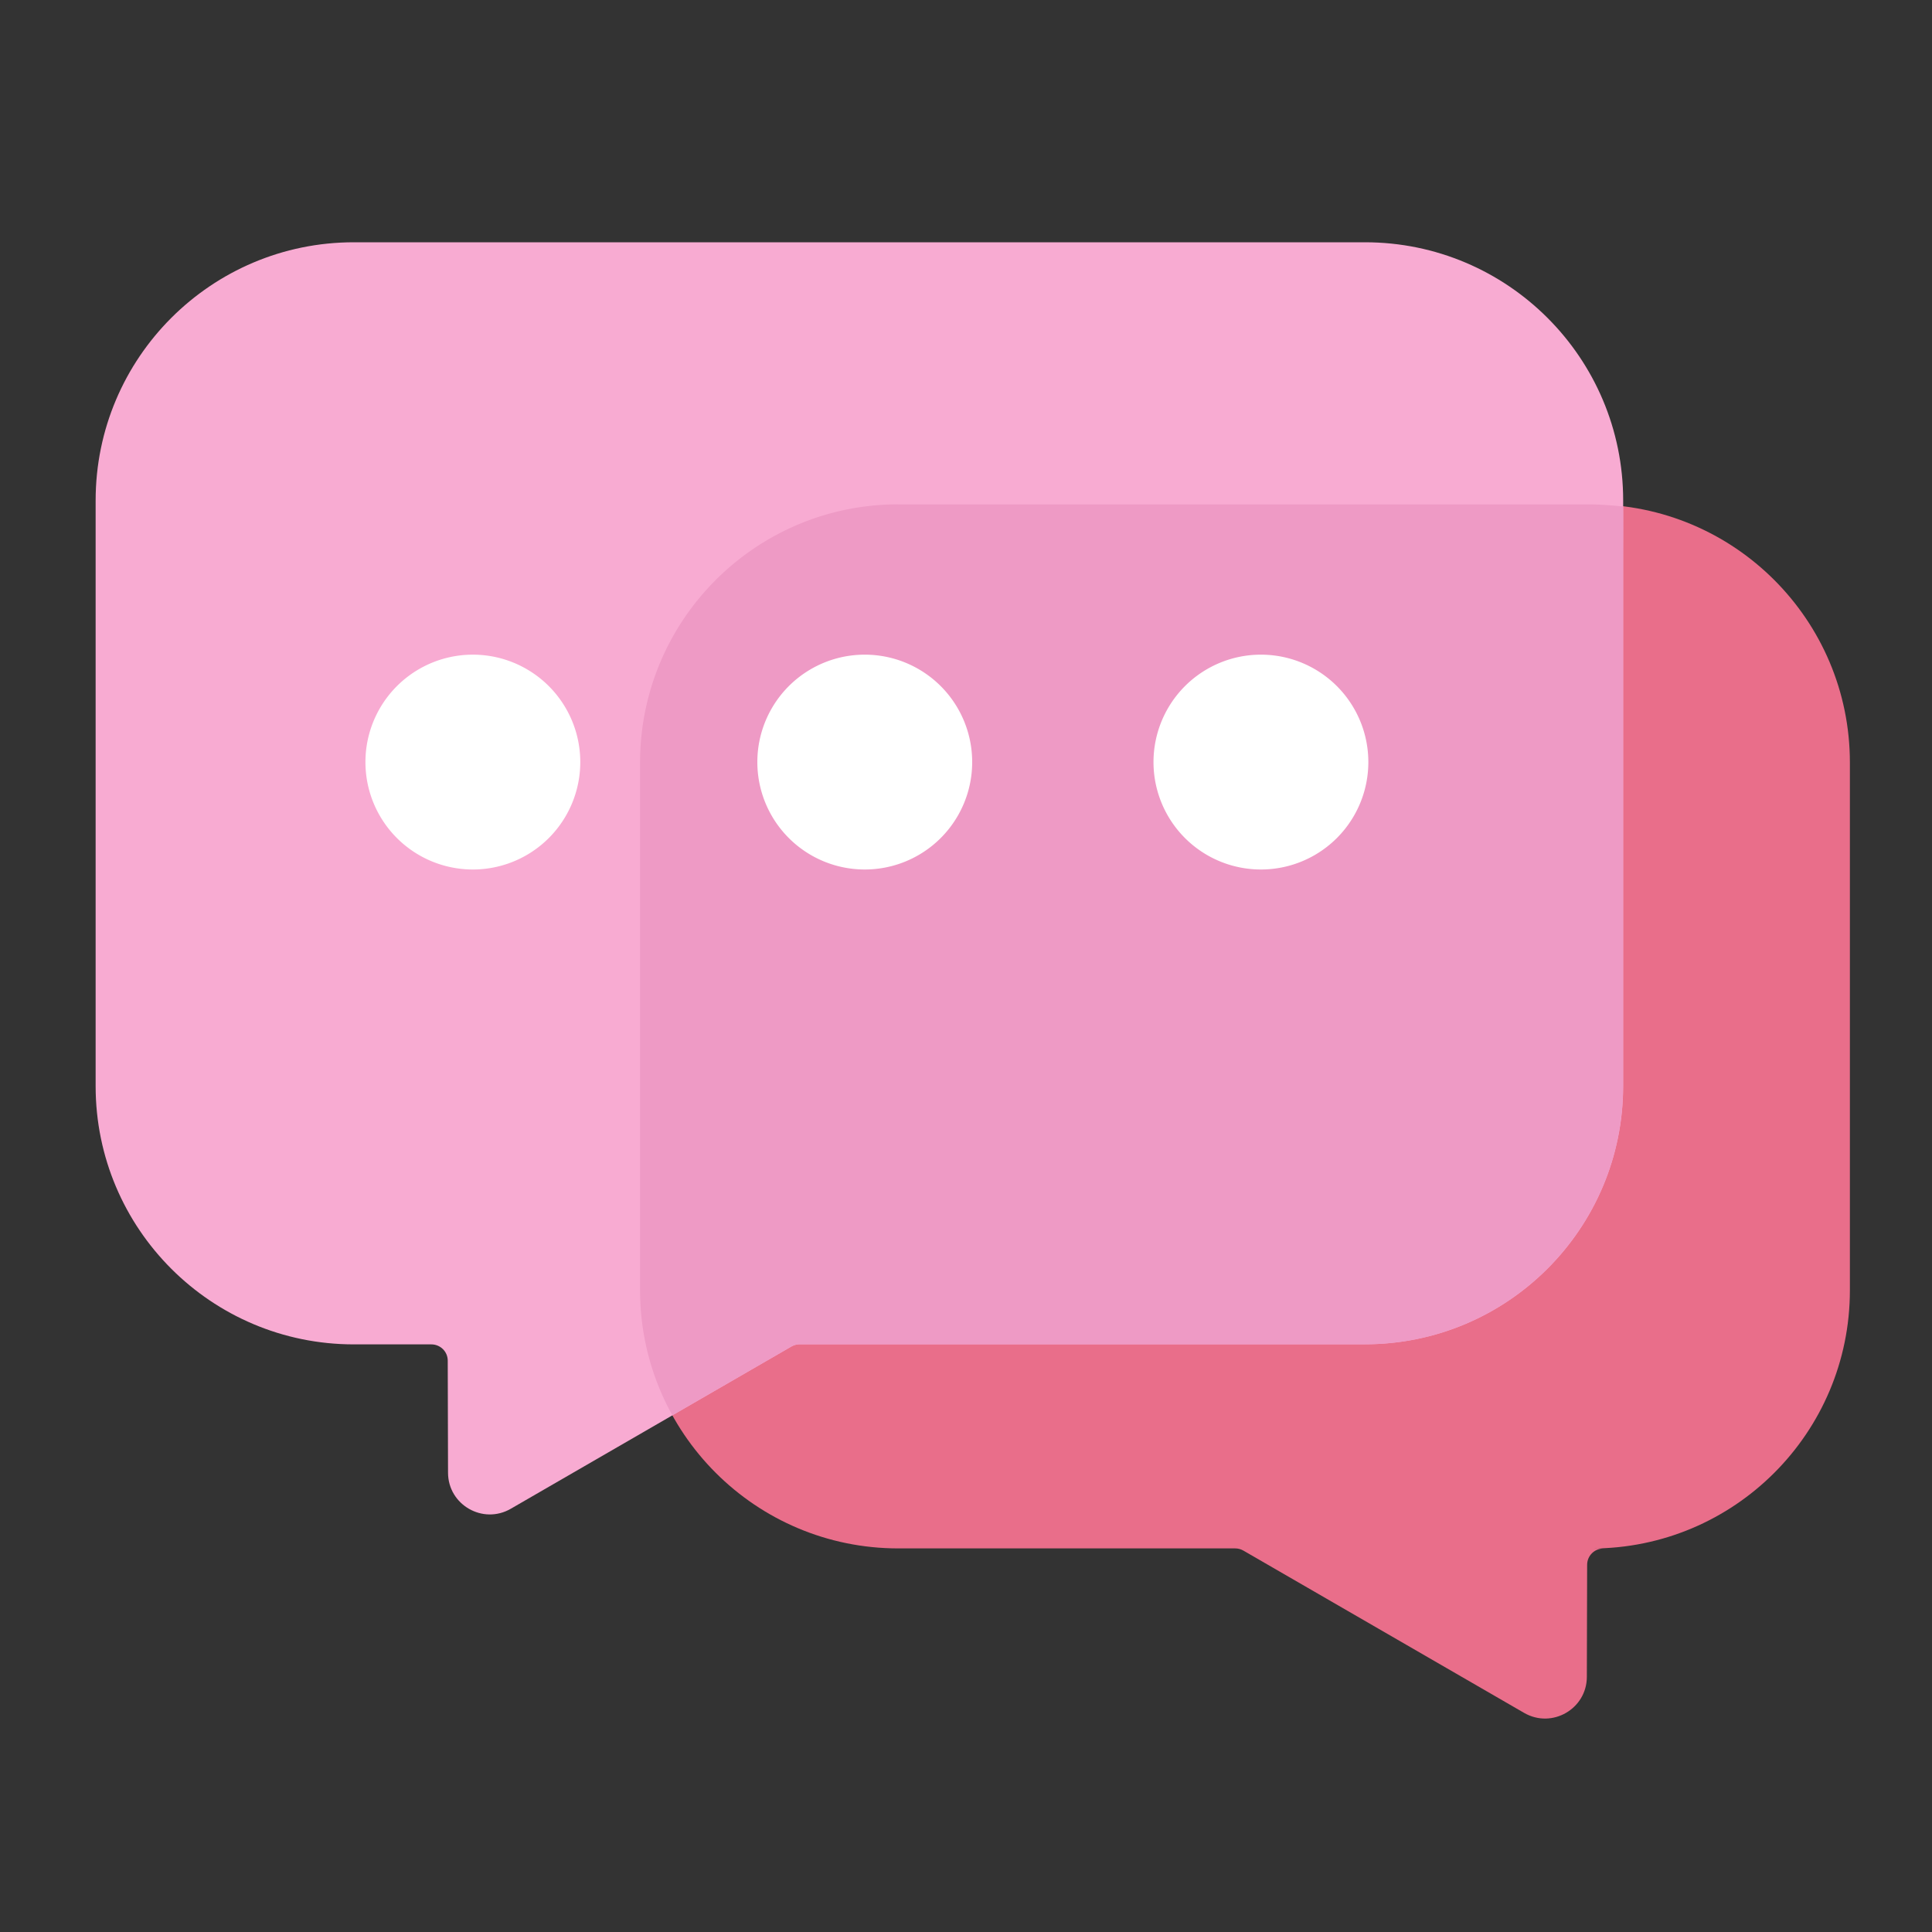 <?xml version="1.0" standalone="no"?><!DOCTYPE svg PUBLIC "-//W3C//DTD SVG 1.1//EN" "http://www.w3.org/Graphics/SVG/1.1/DTD/svg11.dtd"><svg t="1749651009320" class="icon" viewBox="0 0 1024 1024" version="1.1" xmlns="http://www.w3.org/2000/svg" p-id="1556" xmlns:xlink="http://www.w3.org/1999/xlink" width="200" height="200"><rect x="0" y="0" width="1024" height="1024" fill="#333333" stroke="none"/><path d="M476.109 820.685h178.585c1.536 0 3.021 0.41 4.352 1.177l148.788 86.016c14.745 8.5 33.177-2.099 33.228-19.097l0.154-59.392c0-4.813 3.891-8.653 8.704-8.653h-6.298c75.572 0 136.858-61.286 136.858-136.858V404.173c0-75.571-61.286-136.858-136.858-136.858H476.11c-75.571 0-136.858 61.287-136.858 136.858v279.705c0 75.572 61.287 136.807 136.858 136.807z" fill="#e96e8a" p-id="1557"></path><path d="M723.456 712.5H423.834c-1.536 0-3.021 0.409-4.352 1.177l-148.788 86.016c-14.745 8.499-33.177-2.1-33.228-19.098l-0.154-59.392c0-4.813-3.891-8.653-8.704-8.653h-41.062c-75.572 0-136.858-61.286-136.858-136.857V265.267c0-75.571 61.286-136.857 136.858-136.857h535.91c75.571 0 136.858 61.286 136.858 136.857v310.426c-0.052 75.571-61.287 136.806-136.858 136.806z" fill="#f8abd2" p-id="1558"></path><path d="M476.109 267.315c-75.571 0-136.858 61.287-136.858 136.858v279.705c0 24.064 6.247 46.644 17.101 66.253l63.078-36.454a8.674 8.674 0 0 1 4.352-1.178h299.623c75.571 0 136.857-61.286 136.857-136.857V295.987c0-9.574 0.154-17.561 0-27.545-4.556-0.461-11.98-1.076-16.64-1.076H476.11z" fill="#ee9ac5" p-id="1559"></path><path d="M193.69 403.917a56.934 56.934 0 1 0 113.868 0 56.934 56.934 0 1 0-113.868 0zM401.408 403.917a56.934 56.934 0 1 0 113.869 0 56.934 56.934 0 1 0-113.869 0zM611.379 403.917a56.934 56.934 0 1 0 113.869 0 56.934 56.934 0 1 0-113.869 0z" fill="#FFFFFF" p-id="1560"></path></svg>